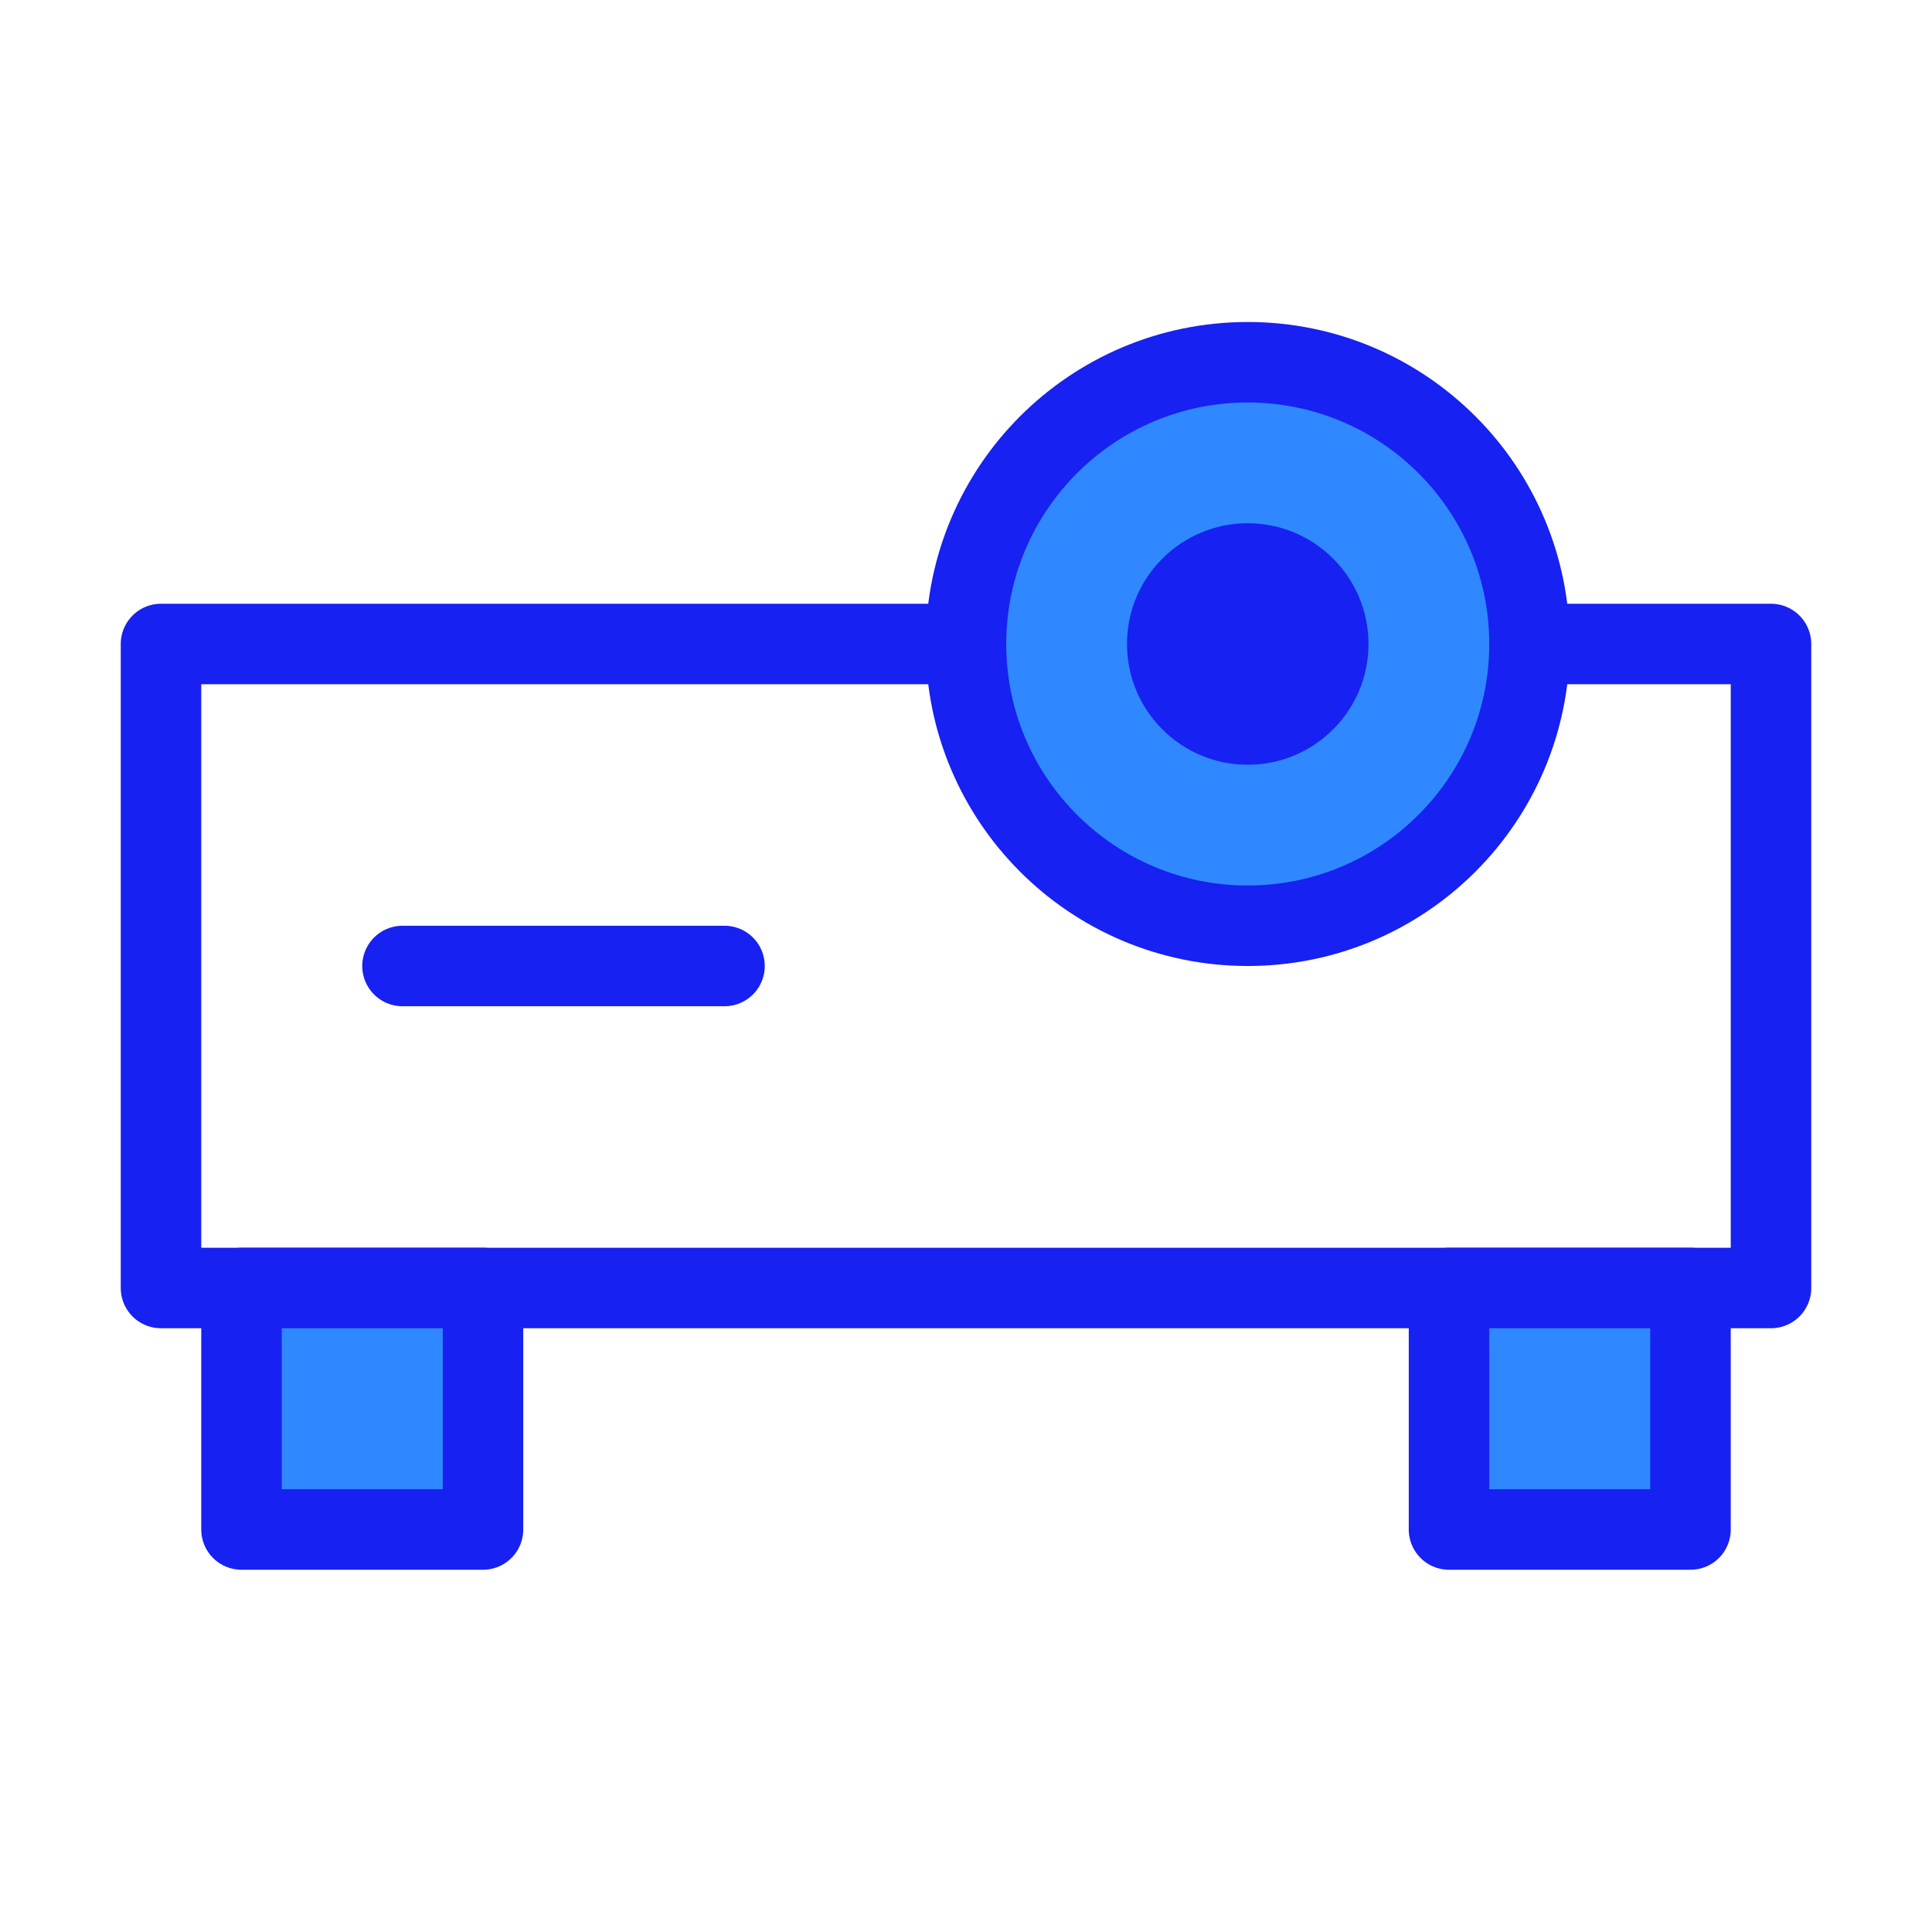 <?xml version="1.0" encoding="UTF-8"?><svg width="24" height="24" viewBox="0 0 48 48" fill="none" xmlns="http://www.w3.org/2000/svg"><path d="M38 16H44V32H4V16H24" stroke="#1721F1" stroke-width="2" stroke-linecap="round" stroke-linejoin="round"/><path d="M6 38V32H12V38H6Z" fill="#2F88FF" stroke="#1721F1" stroke-width="2" stroke-linecap="round" stroke-linejoin="round"/><path d="M42 38V32H36V38H42Z" fill="#2F88FF" stroke="#1721F1" stroke-width="2" stroke-linecap="round" stroke-linejoin="round"/><path d="M10 24H18" stroke="#1721F1" stroke-width="2" stroke-linecap="round" stroke-linejoin="round"/><circle cx="31" cy="16" r="7" fill="#2F88FF" stroke="#1721F1" stroke-width="2" stroke-linecap="round" stroke-linejoin="round"/><circle cx="31" cy="16" r="3" fill="#1721F1"/></svg>